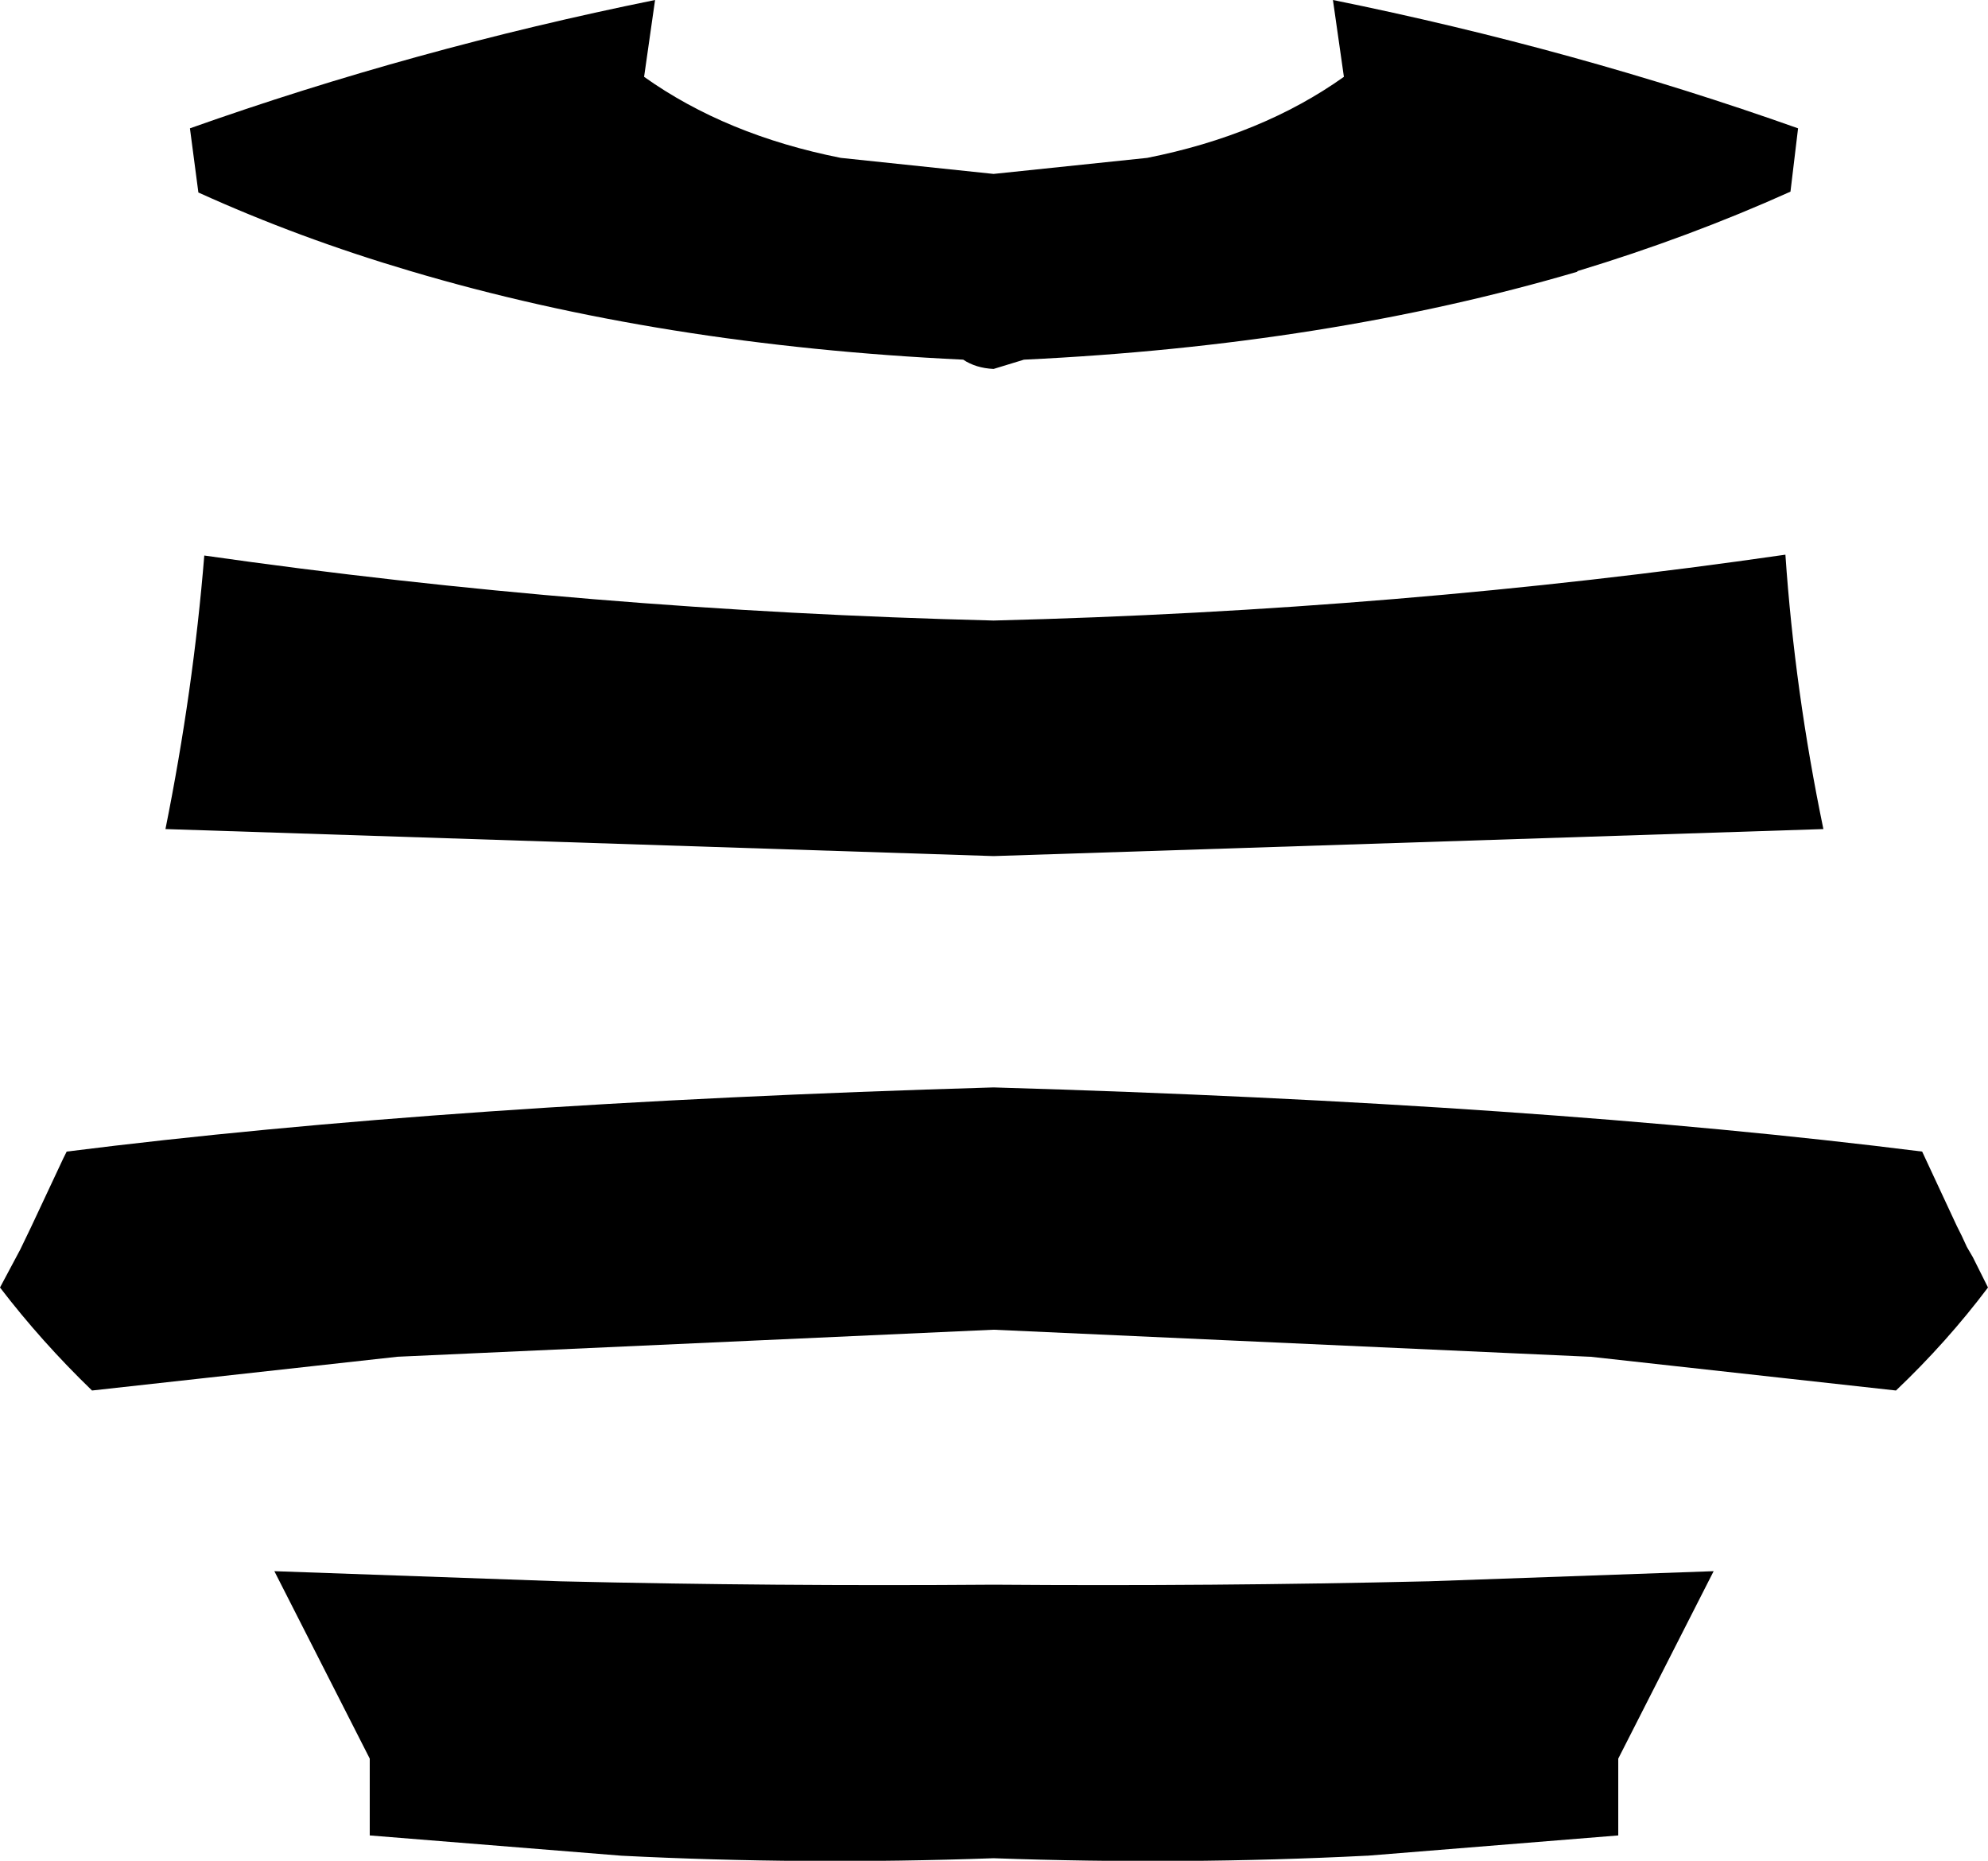<?xml version="1.0" encoding="UTF-8" standalone="no"?>
<svg xmlns:xlink="http://www.w3.org/1999/xlink" height="110.2px" width="117.75px" xmlns="http://www.w3.org/2000/svg">
  <g transform="matrix(1.0, 0.0, 0.0, 1.0, -341.0, -184.3)">
    <path d="M352.75 195.7 L352.25 191.9 Q365.5 187.2 379.8 184.3 L379.15 188.85 Q384.0 192.3 390.8 193.65 L399.85 194.6 408.95 193.65 Q415.75 192.3 420.6 188.85 L419.95 184.3 Q434.25 187.2 447.5 191.9 L447.05 195.65 Q441.05 198.35 434.45 200.35 L434.4 200.4 Q419.6 204.75 401.65 205.6 L399.85 206.15 Q398.8 206.1 398.05 205.6 380.1 204.75 365.3 200.35 358.7 198.4 352.75 195.7 M449.0 233.4 L399.85 235.0 350.8 233.4 Q352.45 225.2 353.1 217.2 375.85 220.45 399.85 221.05 423.9 220.45 446.75 217.15 447.3 225.2 449.0 233.4 M422.0 294.2 L421.95 294.2 Q411.1 294.75 399.85 294.35 388.65 294.75 377.8 294.2 L362.9 293.0 362.9 288.45 357.25 277.35 374.2 277.95 Q386.85 278.25 399.85 278.15 412.9 278.25 425.55 277.95 L425.6 277.95 442.5 277.35 436.85 288.45 436.85 293.0 422.0 294.2 M435.2 264.65 L435.15 264.65 399.85 263.05 364.55 264.65 346.45 266.65 Q343.45 263.75 341.0 260.55 L342.2 258.3 342.85 256.95 344.75 252.9 344.95 252.5 Q367.55 249.65 399.85 248.7 432.2 249.65 454.85 252.5 L456.9 256.9 457.2 257.5 457.5 258.15 457.85 258.75 458.55 260.15 458.75 260.55 Q456.3 263.8 453.3 266.65 L435.2 264.65" fill="#000000" fill-rule="evenodd" stroke="none"/>
  </g>
</svg>
